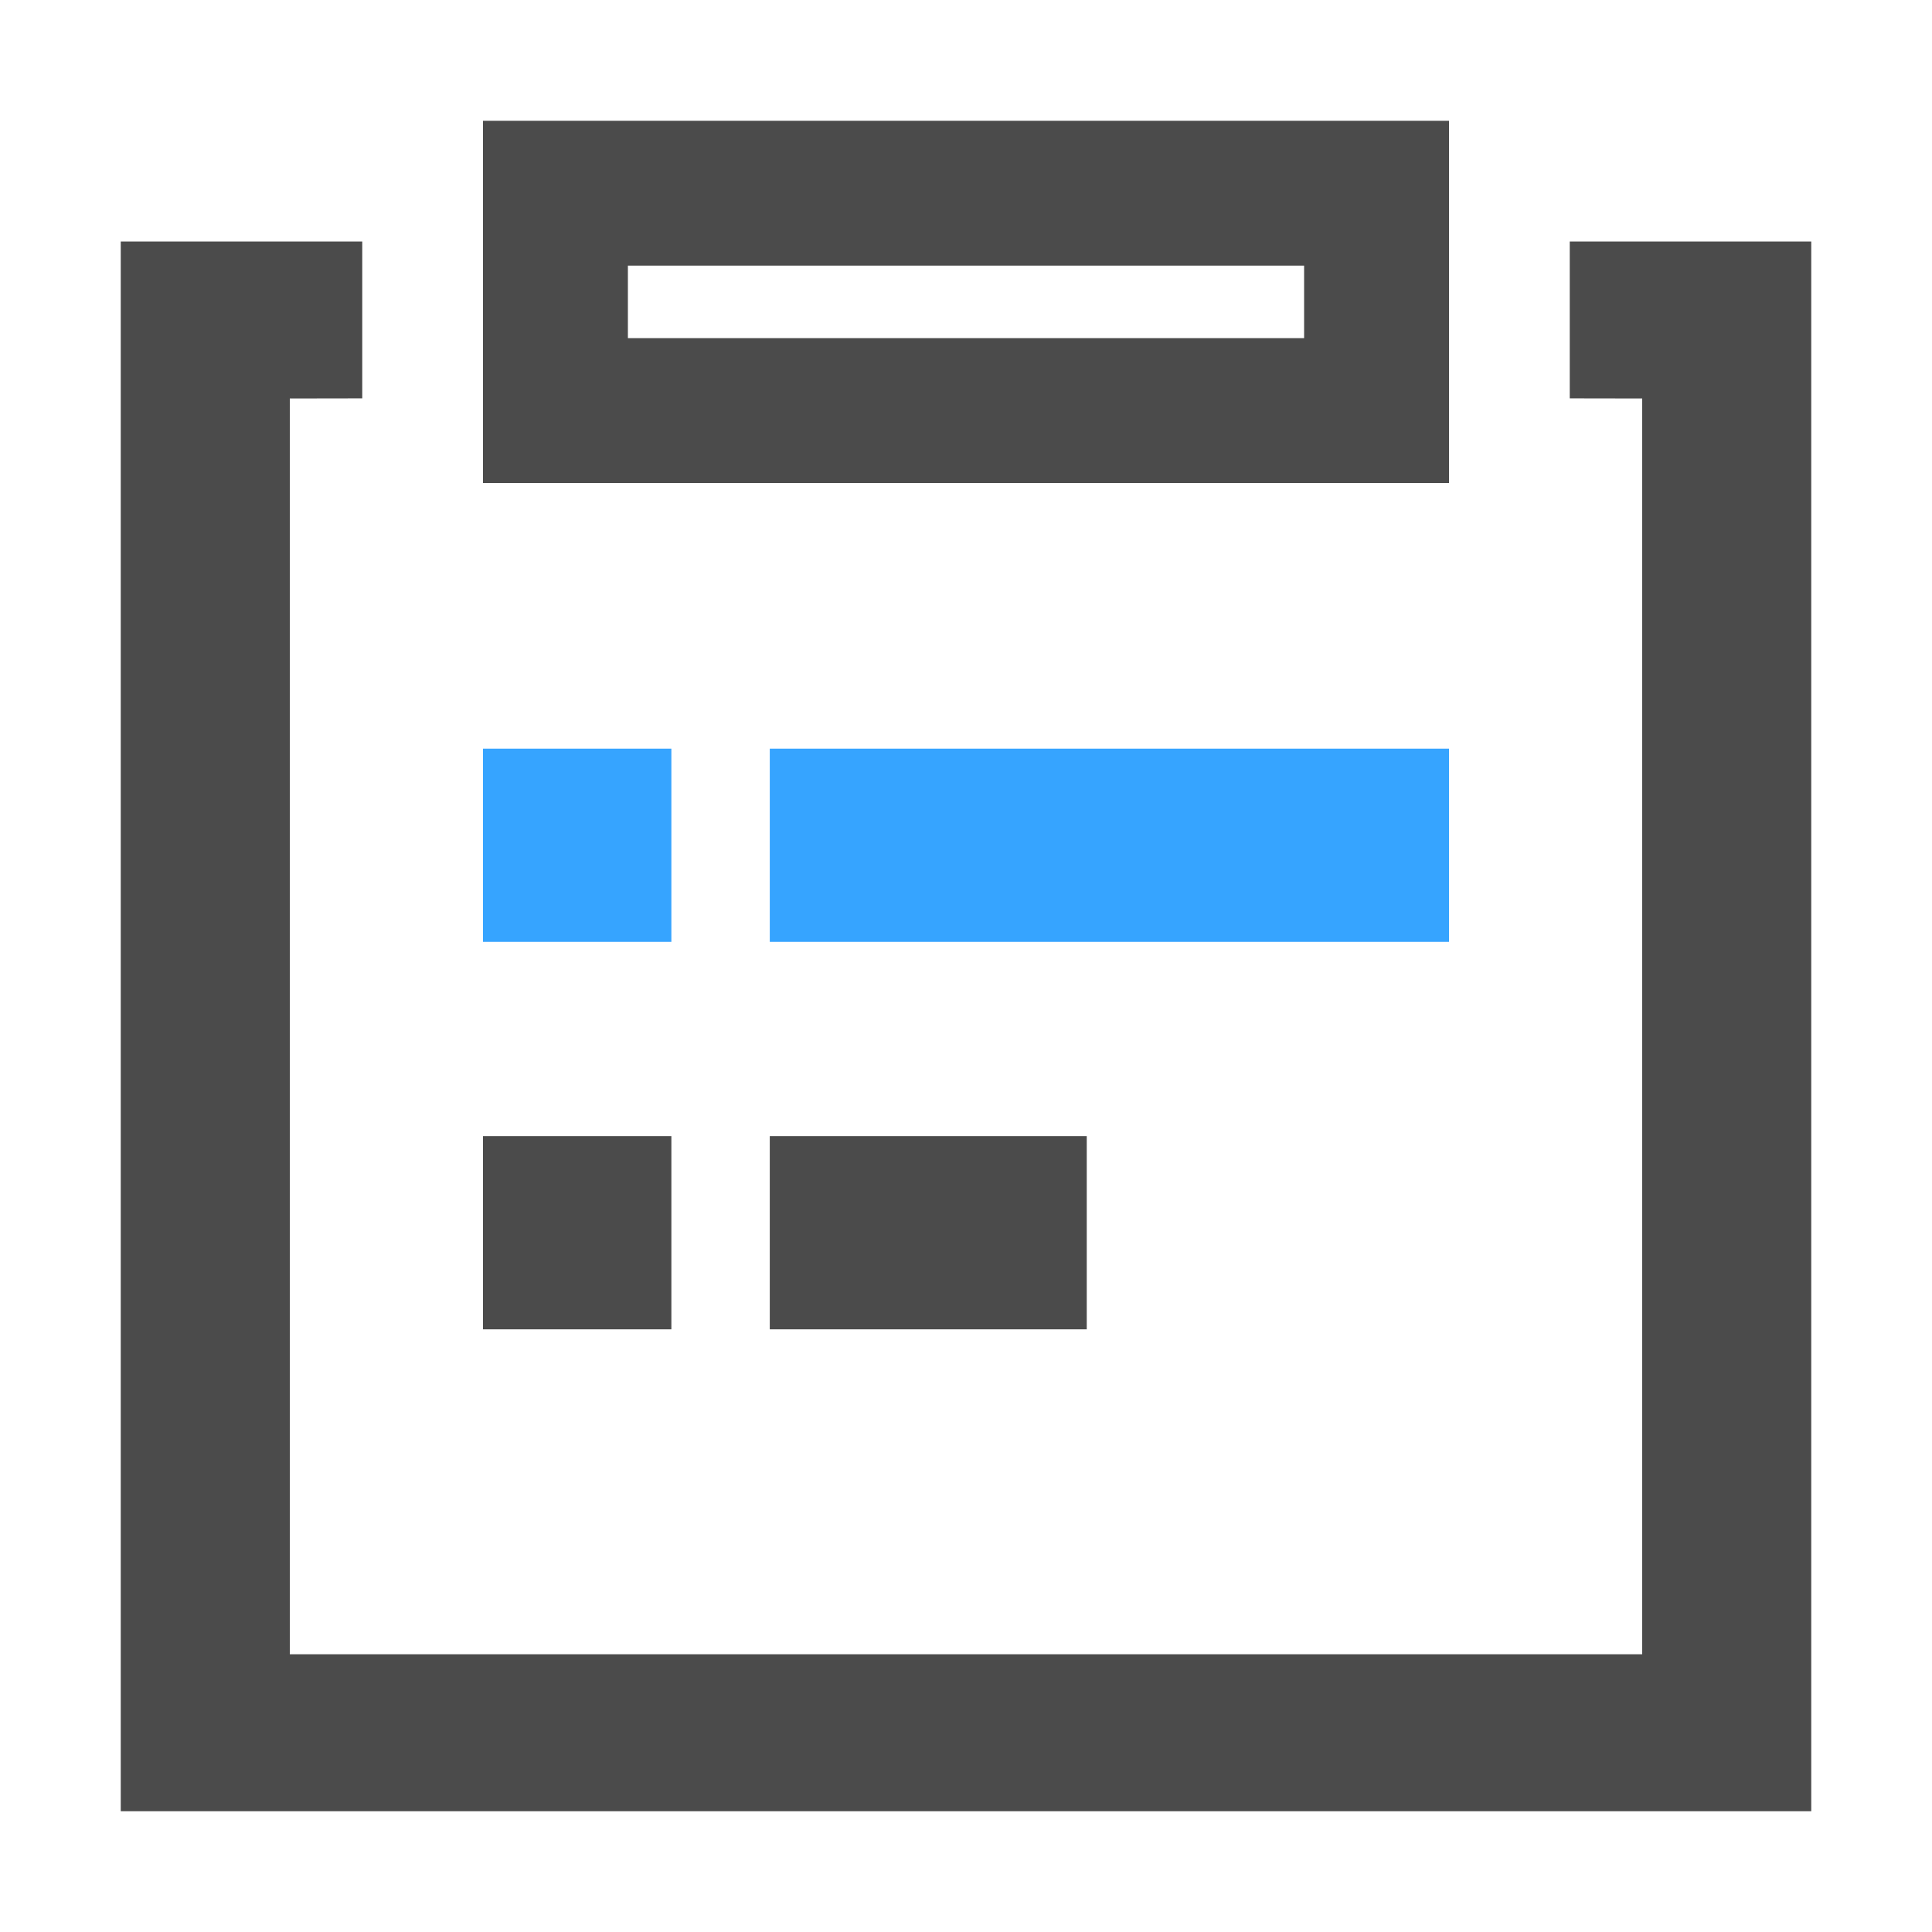 <?xml version="1.0" encoding="UTF-8"?>
<svg width="16px" height="16px" viewBox="0 0 16 16" version="1.1" xmlns="http://www.w3.org/2000/svg" xmlns:xlink="http://www.w3.org/1999/xlink">
    <title>协同中心_事件管理</title>
    <g id="协同中心_事件管理" stroke="none" stroke-width="1" fill="none" fill-rule="evenodd">
        <rect id="矩形" fill="#D8D8D8" opacity="0" x="0" y="0" width="16" height="16"></rect>
        <path d="M3,2 L3,3.299 L2.4,3.3 L2.4,13.7 L13.6,13.7 L13.6,3.3 L13,3.299 L13,2 L15,2 L15,15 L1,15 L1,2 L3,2 Z M12,1 L12,4 L4,4 L4,1 L12,1 Z M10.8,2.2 L5.2,2.2 L5.2,2.8 L10.8,2.8 L10.8,2.2 Z" id="形状结合" fill="#4B4B4B" fill-rule="nonzero"></path>
        <path d="M12,6.2 L12,7.8 L6.375,7.8 L6.375,6.2 L12,6.2 Z M5.56,6.2 L5.56,7.8 L4,7.8 L4,6.2 L5.56,6.2 Z" id="形状结合" fill="#36A4FF" fill-rule="nonzero"></path>
        <polygon id="路径" fill="#4B4B4B" fill-rule="nonzero" points="9 11.009 6.375 11.009 6.375 9.409 9 9.409"></polygon>
        <polygon id="路径" fill="#4B4B4B" fill-rule="nonzero" points="5.56 11.009 4 11.009 4 9.409 5.56 9.409"></polygon>
    </g>
</svg>